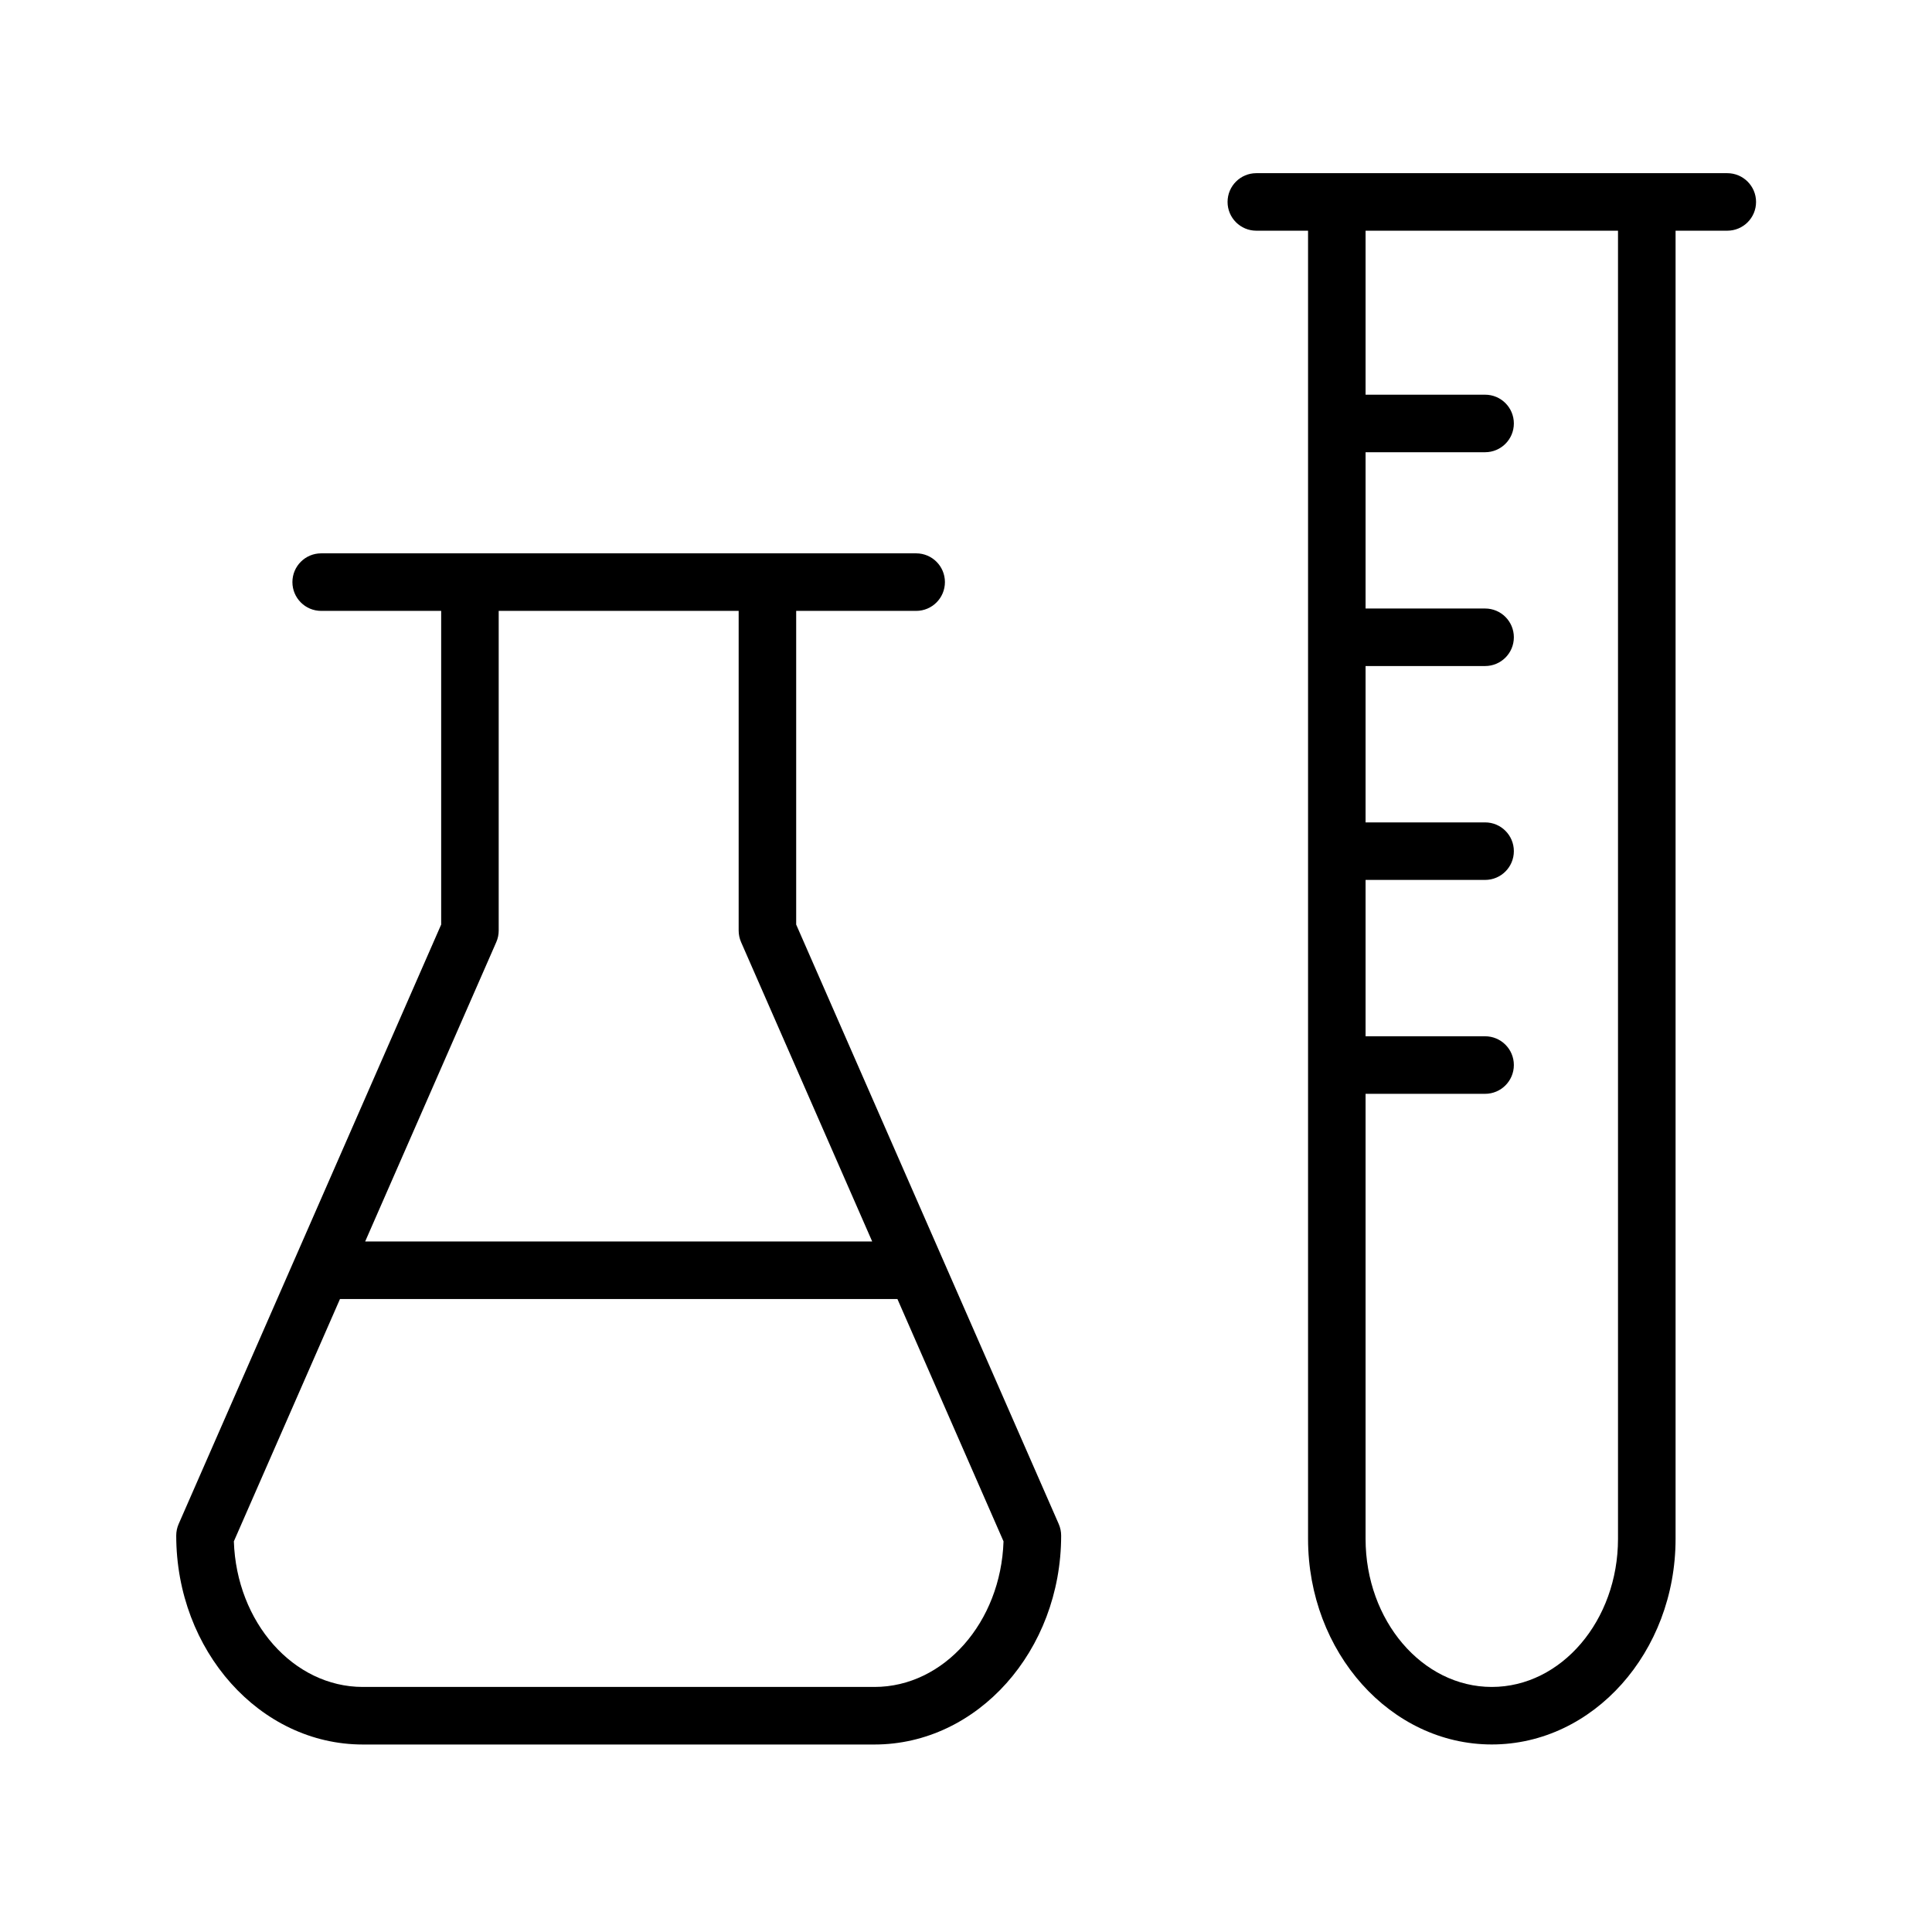 <svg width="88" height="88" viewBox="0 0 88 88" fill="none" xmlns="http://www.w3.org/2000/svg">
<path d="M36.265 42.112V27.825H41.73C42.454 27.825 43.04 27.238 43.04 26.514C43.04 25.79 42.454 25.204 41.73 25.204H34.955H21.405H14.629C13.905 25.204 13.319 25.79 13.319 26.514C13.319 27.238 13.905 27.825 14.629 27.825H20.095V42.112L13.424 57.346C13.423 57.347 13.422 57.35 13.421 57.352L8.137 69.417C8.065 69.582 8.027 69.762 8.027 69.943C8.027 75.19 11.84 79.46 16.526 79.46H39.832C44.52 79.46 48.334 75.19 48.334 69.943C48.334 69.762 48.296 69.583 48.224 69.417L36.265 42.112ZM22.605 42.912C22.678 42.747 22.715 42.567 22.715 42.386V27.824H33.645V42.386C33.645 42.567 33.683 42.746 33.755 42.912L39.727 56.548H16.633L22.605 42.912ZM39.832 76.838H16.526C13.36 76.838 10.771 73.886 10.652 70.206L15.486 59.168H40.876L45.709 70.206C45.59 73.886 42.999 76.838 39.832 76.838Z" fill="currentColor"/>
<path d="M78.675 7.888H57.224C56.5 7.888 55.914 8.474 55.914 9.198C55.914 9.922 56.5 10.508 57.224 10.508H59.58V70.091C59.58 75.256 63.335 79.458 67.95 79.458C72.565 79.458 76.32 75.256 76.32 70.091V10.508H78.675C79.4 10.508 79.986 9.922 79.986 9.198C79.986 8.474 79.398 7.888 78.675 7.888ZM73.698 70.092C73.698 73.812 71.119 76.838 67.949 76.838C64.78 76.838 62.2 73.812 62.2 70.092V49.822H67.644C68.368 49.822 68.954 49.235 68.954 48.511C68.954 47.787 68.368 47.201 67.644 47.201H62.2V40.079H67.644C68.368 40.079 68.954 39.493 68.954 38.769C68.954 38.045 68.368 37.459 67.644 37.459H62.2V30.337H67.644C68.368 30.337 68.954 29.751 68.954 29.027C68.954 28.303 68.368 27.717 67.644 27.717H62.2V20.598H67.644C68.368 20.598 68.954 20.012 68.954 19.288C68.954 18.564 68.368 17.978 67.644 17.978H62.2V10.508H73.698L73.698 70.092Z" fill="currentColor"/>
</svg>
